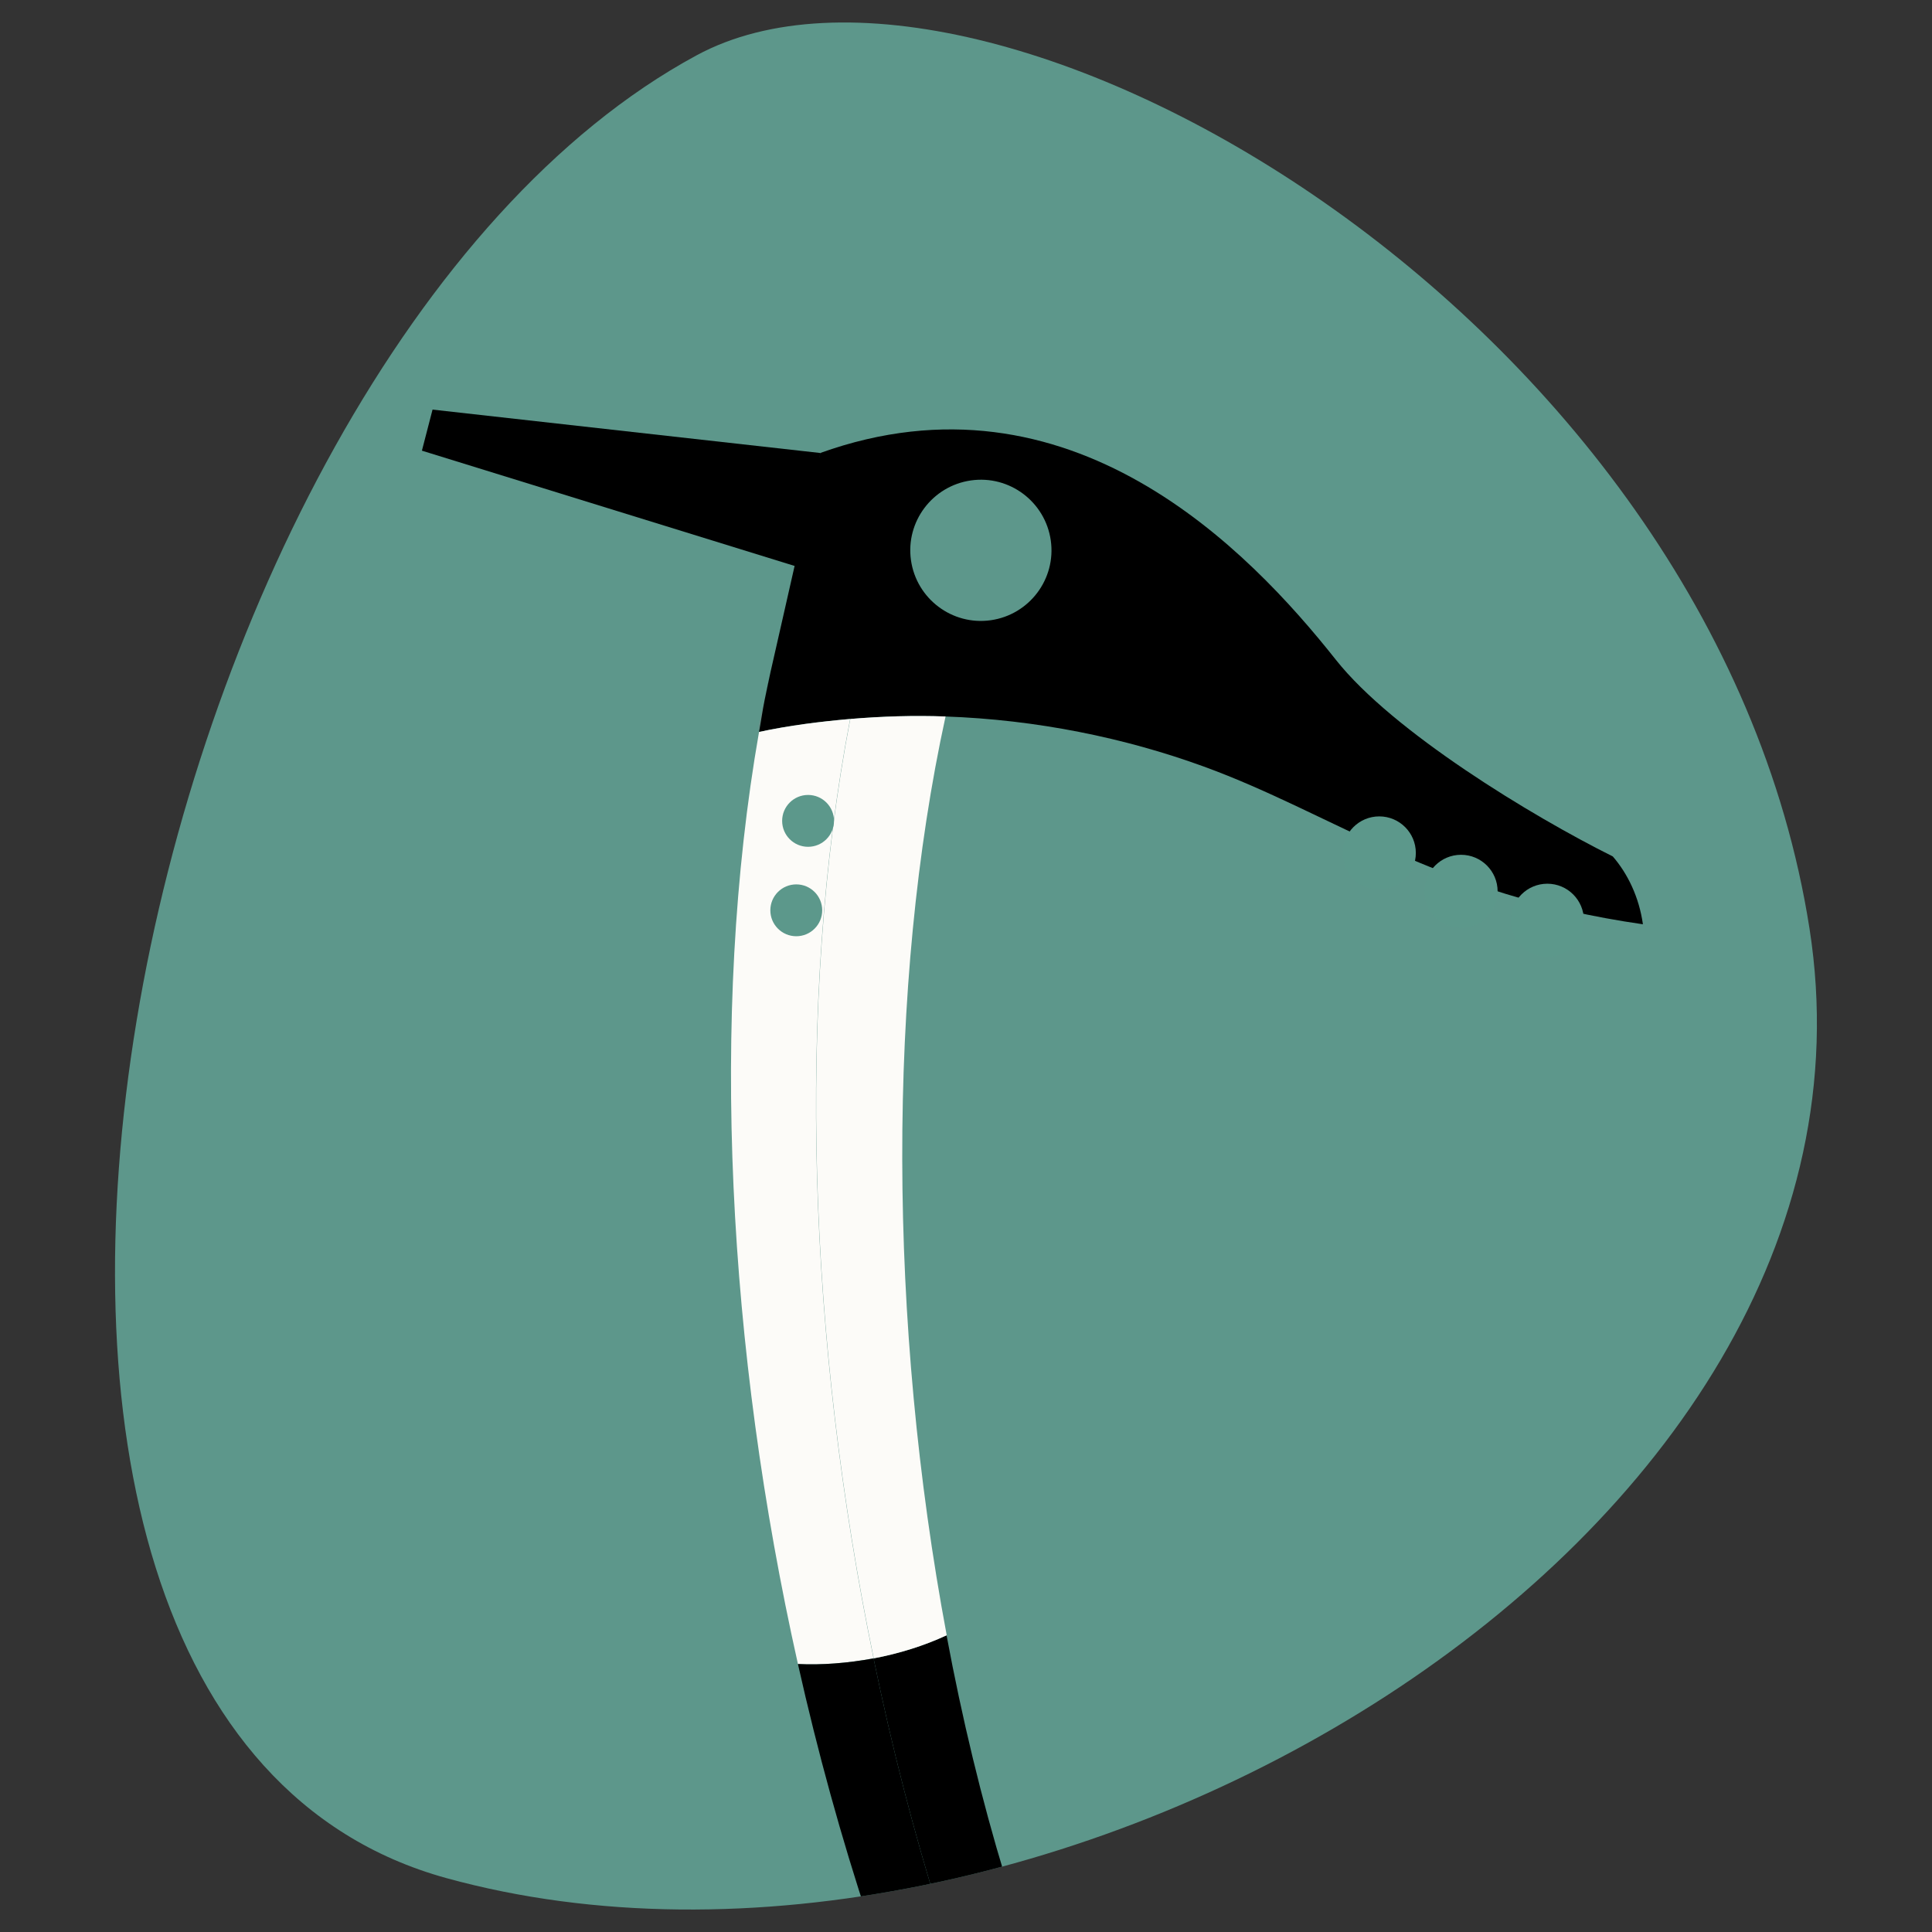 <?xml version="1.0" encoding="UTF-8"?>
<svg id="Calque_1" data-name="Calque 1" xmlns="http://www.w3.org/2000/svg" xmlns:xlink="http://www.w3.org/1999/xlink" viewBox="0 0 116.22 116.22">
  <rect x="0" y="0" width="116.22" height="116.22" fill="#333333" stroke="none"/>
  <defs>
    <style>
      .cls-1 {
        fill: #7c7c7e;
      }

      .cls-2 {
        fill: #5c988b;
      }

      .cls-3 {
        fill: #5d978b;
      }

      .cls-4 {
        clip-path: url(#clippath);
      }

      .cls-5 {
        fill: #fcfbf8;
      }
    </style>
    <clipPath id="clippath">
      <path class="cls-3" d="M41.9,3.33c17.25-9.34,61.14,15.44,66.95,52.52,5.81,37.08-46.31,66.95-81.99,57.13C-8.82,103.16,7.82,21.77,41.9,3.33Z"/>
    </clipPath>
  </defs>
  <path class="cls-3" d="M41.9,3.33c17.25-9.34,61.14,15.44,66.95,52.52,5.81,37.08-46.31,66.95-81.99,57.13C-8.82,103.16,7.82,21.77,41.9,3.33Z"/>
  <g class="cls-4">
    <g>
      <g>
        <path d="M46,42.09l.35-1.66c-.12.55-.24,1.1-.35,1.66Z"/>
        <path class="cls-1" d="M45.58,44.04c.19-.66.29-1.32.41-1.96l-.41,1.96Z"/>
        <path d="M97.02,51.52c-4.9-2.44-13.24-7.51-16.66-11.83-5.22-6.59-15.99-17.83-31.02-12.44l-2.17,9.57-.82,3.61-.35,1.66c-.13.64-.22,1.3-.34,1.94,1.82-.39,3.65-.62,5.48-.78,1.92-.16,3.83-.22,5.72-.15,5.48.19,10.8,1.28,15.55,3.01,7.83,2.85,13.96,7.7,26.42,9.49-.23-1.63-.91-3.04-1.82-4.09ZM59.6,37.31c-2.32.33-4.47-1.29-4.8-3.61-.33-2.32,1.29-4.47,3.61-4.8,2.32-.33,4.47,1.29,4.8,3.61.33,2.32-1.29,4.47-3.61,4.8Z"/>
        <path class="cls-5" d="M52.55,99.76c-3.9-18.9-4.7-39.38-1.41-56.51-1.83.16-3.66.39-5.48.78-2.99,17.06-1.88,37.22,2.34,56.07,1.42.07,2.99-.05,4.55-.34Z"/>
        <path d="M48,100.1c2.37,10.57,5.71,20.73,9.88,29.69,1.48.18,3.21-.15,4.02-.49-3.99-8.75-7.16-18.9-9.35-29.54-1.56.29-3.13.41-4.55.34Z"/>
        <path d="M61.9,129.3c2.17-.78,3.02-2.03,3.54-3.24-3.81-8.19-6.64-17.72-8.5-27.69-1.35.63-2.86,1.1-4.39,1.39,2.19,10.64,5.36,20.79,9.35,29.54Z"/>
        <path class="cls-5" d="M56.87,43.1c-1.89-.07-3.81-.01-5.72.15-3.29,17.13-2.49,37.61,1.41,56.51,1.53-.29,3.04-.76,4.39-1.39-3.52-18.78-3.59-39.15-.07-55.27Z"/>
      </g>
      <circle class="cls-2" cx="93.08" cy="55.36" r="2.2"/>
      <circle class="cls-2" cx="87.89" cy="53.62" r="2.2"/>
      <circle class="cls-2" cx="82.97" cy="51.31" r="2.2"/>
      <circle class="cls-2" cx="48.61" cy="49.38" r="1.56"/>
      <circle class="cls-2" cx="47.9" cy="54.76" r="1.56"/>
      <polyline points="48.53 34.27 25.38 27.11 26.02 24.64 49.34 27.25"/>
    </g>
  </g>
</svg>
